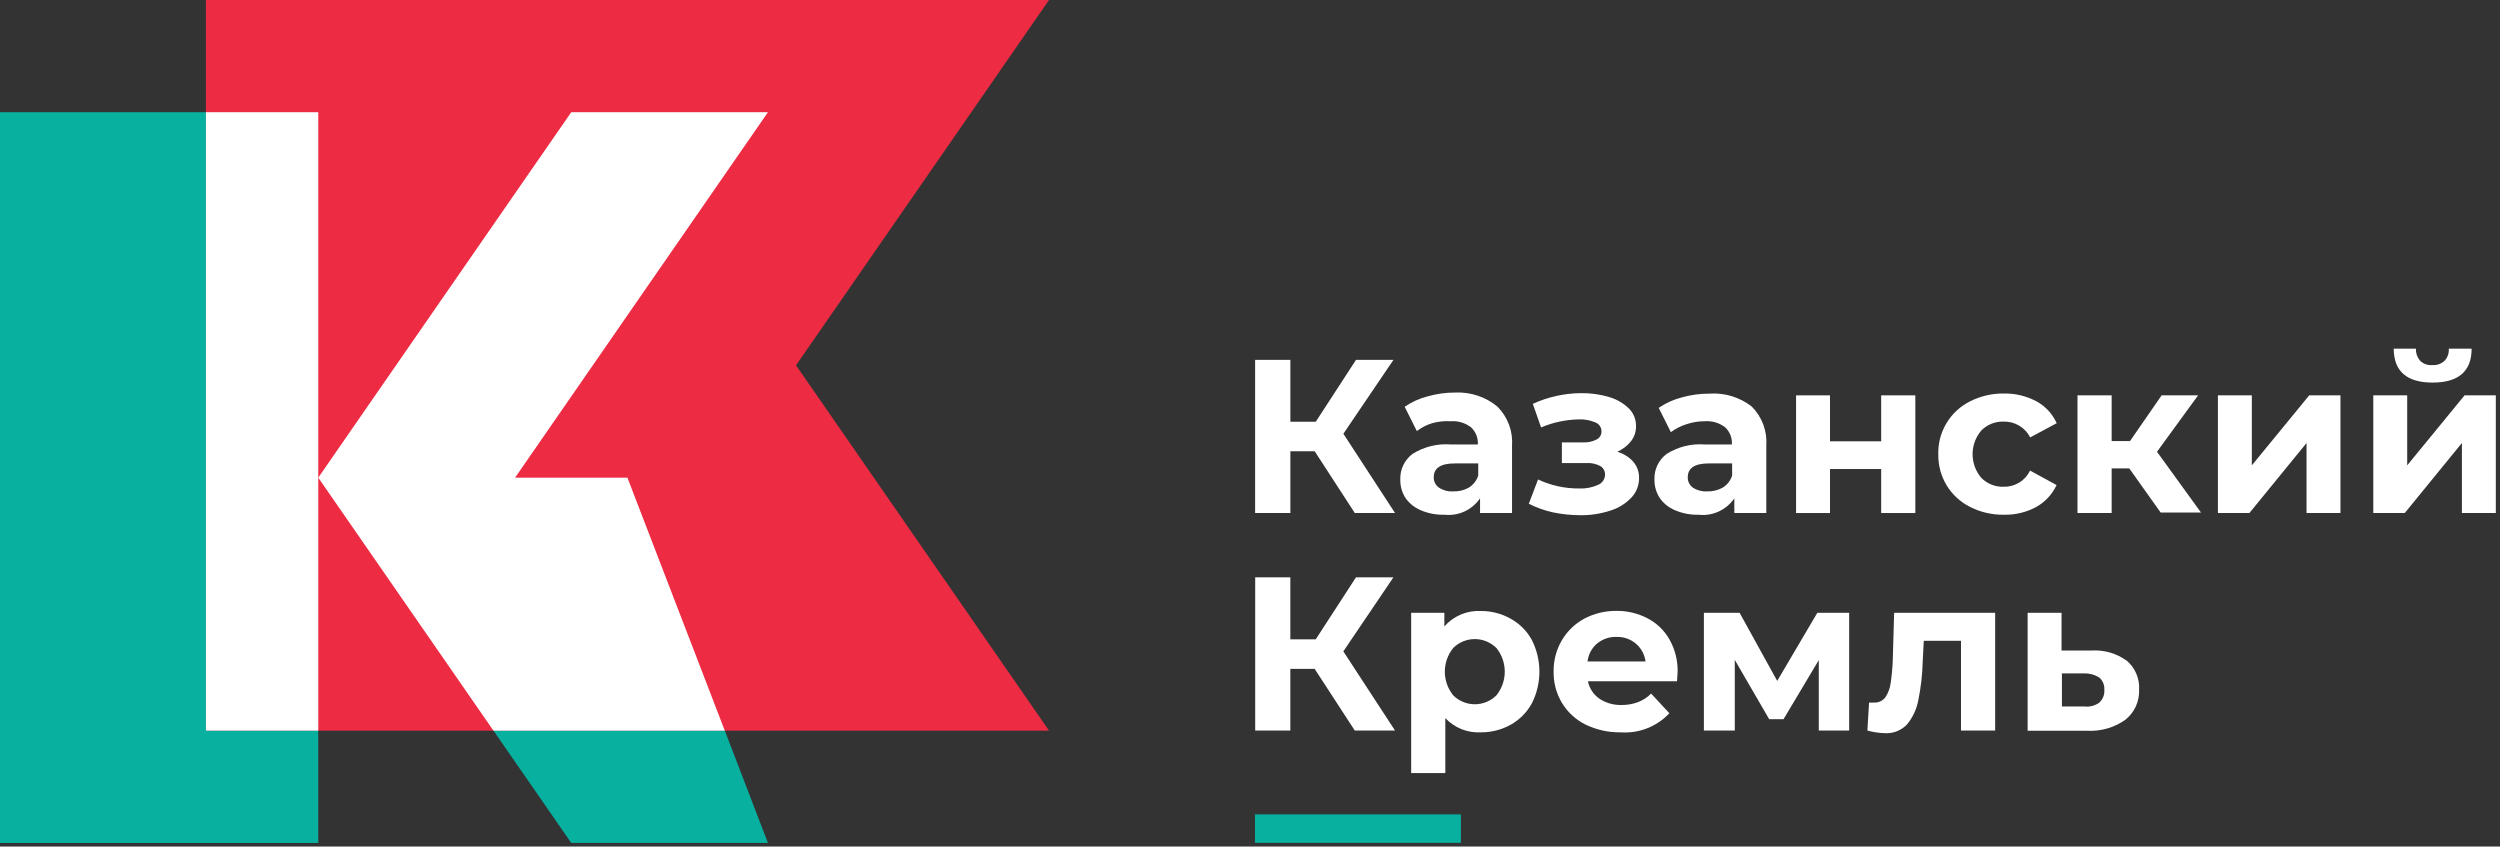 <svg width="189" height="64" viewBox="0 0 189 64" fill="none" xmlns="http://www.w3.org/2000/svg">
<rect x="0" y="0" width="189" height="64" fill="#333333" stroke="none"/>
<g clip-path="url(#clip0_2045_10453)">
<path d="M110.444 61.567H94.875V63.718H110.444V61.567Z" fill="#08B0A0"/>
<path d="M99.39 34.115H97.552V38.784H94.887V27.204H97.552V31.882H99.473L102.515 27.204H105.346L101.559 32.792L105.465 38.784H102.423L99.39 34.115Z" fill="white"/>
<path d="M113.198 30.734C113.586 31.119 113.887 31.584 114.079 32.096C114.271 32.608 114.35 33.157 114.31 33.702V38.785H111.892V37.673C111.597 38.105 111.19 38.449 110.714 38.668C110.238 38.886 109.711 38.971 109.19 38.913C108.579 38.929 107.97 38.813 107.407 38.573C106.946 38.381 106.548 38.062 106.259 37.654C105.992 37.241 105.854 36.758 105.863 36.266C105.847 35.892 105.923 35.518 106.083 35.179C106.243 34.839 106.483 34.544 106.783 34.318C107.646 33.775 108.661 33.524 109.678 33.601H111.727C111.741 33.361 111.703 33.12 111.614 32.896C111.525 32.672 111.388 32.47 111.212 32.305C110.774 31.969 110.228 31.806 109.678 31.846C109.204 31.817 108.729 31.867 108.271 31.993C107.853 32.121 107.461 32.324 107.113 32.59L106.194 30.752C106.725 30.388 107.316 30.12 107.941 29.962C108.619 29.769 109.321 29.673 110.027 29.677C111.178 29.624 112.308 30.001 113.198 30.734ZM111.029 36.873C111.372 36.663 111.63 36.337 111.755 35.954V35.035H109.981C108.924 35.035 108.391 35.384 108.391 36.073C108.385 36.228 108.418 36.381 108.487 36.519C108.556 36.657 108.659 36.776 108.786 36.864C109.101 37.073 109.475 37.173 109.852 37.149C110.262 37.164 110.668 37.069 111.029 36.873Z" fill="white"/>
<path d="M123.482 34.915C123.77 35.256 123.923 35.691 123.914 36.137C123.919 36.686 123.711 37.217 123.335 37.617C122.899 38.076 122.351 38.415 121.745 38.6C121.01 38.842 120.24 38.96 119.466 38.949C118.777 38.948 118.091 38.877 117.416 38.738C116.779 38.598 116.161 38.379 115.578 38.085L116.277 36.247C117.25 36.707 118.316 36.94 119.392 36.927C119.882 36.952 120.371 36.857 120.817 36.652C120.969 36.59 121.101 36.485 121.194 36.349C121.287 36.214 121.338 36.053 121.341 35.889C121.346 35.755 121.315 35.623 121.25 35.506C121.185 35.389 121.089 35.293 120.973 35.227C120.647 35.06 120.282 34.983 119.916 35.007H118.078V33.444H119.668C120.028 33.465 120.386 33.389 120.706 33.224C120.821 33.166 120.917 33.076 120.982 32.965C121.047 32.854 121.079 32.727 121.074 32.599C121.071 32.455 121.026 32.316 120.945 32.198C120.863 32.08 120.748 31.989 120.615 31.937C120.206 31.762 119.763 31.683 119.319 31.707C118.351 31.731 117.397 31.936 116.506 32.314L115.881 30.531C117.013 30.012 118.24 29.737 119.484 29.722C120.215 29.708 120.943 29.807 121.644 30.016C122.207 30.176 122.722 30.473 123.142 30.88C123.317 31.054 123.456 31.262 123.549 31.491C123.642 31.72 123.688 31.965 123.684 32.213C123.69 32.624 123.557 33.025 123.307 33.352C123.031 33.698 122.674 33.973 122.269 34.152C122.736 34.289 123.156 34.553 123.482 34.915Z" fill="white"/>
<path d="M132.429 30.733C132.816 31.119 133.115 31.584 133.306 32.097C133.496 32.609 133.573 33.157 133.532 33.702V38.784H131.115V37.672C130.819 38.107 130.41 38.453 129.932 38.671C129.454 38.89 128.926 38.974 128.404 38.913C127.795 38.929 127.189 38.813 126.63 38.573C126.167 38.383 125.768 38.064 125.481 37.654C125.211 37.242 125.071 36.758 125.077 36.266C125.06 35.891 125.135 35.517 125.295 35.178C125.455 34.838 125.695 34.543 125.996 34.318C126.856 33.776 127.868 33.525 128.881 33.601H130.931C130.946 33.361 130.909 33.121 130.822 32.897C130.735 32.673 130.599 32.471 130.425 32.305C129.984 31.969 129.435 31.805 128.881 31.845C128.406 31.844 127.934 31.922 127.484 32.075C127.064 32.205 126.668 32.407 126.317 32.672L125.398 30.834C125.93 30.471 126.521 30.203 127.144 30.044C127.826 29.852 128.532 29.756 129.24 29.759C130.387 29.68 131.522 30.027 132.429 30.733ZM130.223 36.873C130.569 36.665 130.828 36.338 130.949 35.953V35.035H129.185C128.128 35.035 127.595 35.384 127.595 36.073C127.588 36.227 127.62 36.379 127.687 36.517C127.755 36.656 127.856 36.774 127.981 36.863C128.296 37.071 128.67 37.171 129.047 37.148C129.457 37.165 129.863 37.069 130.223 36.873Z" fill="white"/>
<path d="M135.783 29.889H138.347V33.363H142.217V29.889H144.799V38.785H142.217V35.458H138.347V38.785H135.783V29.889Z" fill="white"/>
<path d="M148.942 38.325C148.21 37.961 147.595 37.397 147.169 36.698C146.74 35.986 146.52 35.167 146.535 34.336C146.514 33.51 146.73 32.695 147.156 31.987C147.583 31.279 148.203 30.707 148.942 30.338C149.734 29.94 150.611 29.738 151.497 29.75C152.352 29.733 153.197 29.936 153.951 30.338C154.63 30.707 155.169 31.288 155.486 31.992L153.483 33.068C153.295 32.699 153.006 32.39 152.649 32.179C152.293 31.967 151.884 31.861 151.47 31.873C151.161 31.864 150.853 31.917 150.565 32.031C150.278 32.145 150.016 32.316 149.797 32.535C149.365 33.035 149.127 33.675 149.127 34.336C149.127 34.998 149.365 35.637 149.797 36.138C150.016 36.356 150.278 36.527 150.565 36.641C150.853 36.755 151.161 36.809 151.47 36.799C151.886 36.81 152.297 36.701 152.652 36.484C153.008 36.267 153.293 35.952 153.473 35.577L155.477 36.67C155.151 37.369 154.615 37.948 153.942 38.325C153.19 38.732 152.344 38.935 151.488 38.913C150.604 38.927 149.73 38.725 148.942 38.325Z" fill="white"/>
<path d="M160.974 35.412H159.641V38.785H157.059V29.889H159.641V33.344H161.029L163.418 29.889H166.176L163.069 34.153L166.396 38.748H163.345L160.974 35.412Z" fill="white"/>
<path d="M167.674 29.889H170.238V35.182L174.576 29.889H176.938V38.785H174.374V33.491L170.054 38.785H167.674V29.889Z" fill="white"/>
<path d="M179.42 29.888H181.984V35.181L186.322 29.888H188.684V38.784H186.12V33.49L181.8 38.784H179.42V29.888ZM180.964 26.358H182.646C182.63 26.695 182.746 27.024 182.967 27.277C183.088 27.395 183.233 27.484 183.392 27.54C183.55 27.595 183.719 27.616 183.887 27.599C184.054 27.613 184.222 27.591 184.38 27.535C184.538 27.48 184.683 27.392 184.806 27.277C184.921 27.156 185.01 27.011 185.065 26.852C185.121 26.694 185.142 26.526 185.127 26.358H186.855C186.855 28.068 185.863 28.923 183.905 28.923C181.947 28.923 180.973 28.068 180.964 26.358Z" fill="white"/>
<path d="M99.387 50.567H97.549V55.227H94.893V43.647H97.549V48.334H99.469L102.512 43.647H105.342L101.556 49.244L105.462 55.227H102.42L99.387 50.567Z" fill="white"/>
<path d="M114.201 46.771C114.875 47.142 115.43 47.696 115.801 48.37C116.181 49.116 116.38 49.941 116.38 50.778C116.38 51.615 116.181 52.441 115.801 53.186C115.428 53.861 114.874 54.418 114.201 54.794C113.509 55.176 112.731 55.372 111.941 55.364C111.443 55.391 110.946 55.308 110.485 55.122C110.023 54.937 109.607 54.652 109.266 54.289V58.443H106.684V46.33H109.193V47.359C109.534 46.969 109.959 46.661 110.437 46.459C110.915 46.257 111.432 46.165 111.95 46.192C112.738 46.185 113.515 46.384 114.201 46.771ZM113.126 52.57C113.537 52.063 113.76 51.431 113.76 50.778C113.76 50.126 113.537 49.493 113.126 48.986C112.692 48.556 112.106 48.314 111.495 48.314C110.884 48.314 110.297 48.556 109.864 48.986C109.453 49.493 109.229 50.126 109.229 50.778C109.229 51.431 109.453 52.063 109.864 52.57C110.297 53.001 110.884 53.242 111.495 53.242C112.106 53.242 112.692 53.001 113.126 52.57Z" fill="white"/>
<path d="M126.783 51.504H120.046C120.155 52.037 120.464 52.507 120.91 52.819C121.407 53.148 121.995 53.315 122.592 53.297C123.012 53.303 123.429 53.231 123.823 53.085C124.201 52.944 124.543 52.721 124.825 52.433L126.204 53.922C125.737 54.42 125.164 54.808 124.528 55.058C123.892 55.308 123.209 55.412 122.527 55.364C121.605 55.38 120.692 55.178 119.862 54.776C119.123 54.409 118.504 53.838 118.079 53.131C117.653 52.418 117.437 51.599 117.454 50.769C117.441 49.943 117.654 49.13 118.07 48.416C118.474 47.722 119.063 47.153 119.77 46.771C120.518 46.377 121.351 46.175 122.196 46.183C123.022 46.173 123.837 46.369 124.568 46.753C125.264 47.117 125.838 47.676 126.222 48.361C126.638 49.108 126.848 49.952 126.828 50.806C126.828 50.806 126.81 51.072 126.783 51.504ZM120.744 48.646C120.337 48.99 120.078 49.477 120.018 50.006H124.402C124.336 49.479 124.074 48.997 123.667 48.655C123.262 48.314 122.745 48.134 122.215 48.15C121.681 48.132 121.158 48.308 120.744 48.646Z" fill="white"/>
<path d="M137.5 55.227V49.905L134.834 54.372H133.75L131.149 49.887V55.227H128.814V46.33H131.516L134.356 51.477L137.389 46.33H139.797V55.227H137.5Z" fill="white"/>
<path d="M150.833 46.33V55.227H148.251V48.444H145.438L145.356 50.016C145.333 50.995 145.222 51.97 145.025 52.929C144.902 53.605 144.608 54.238 144.17 54.767C143.958 54.99 143.701 55.165 143.415 55.279C143.13 55.393 142.823 55.444 142.516 55.429C142.062 55.419 141.611 55.351 141.174 55.227L141.302 53.113C141.431 53.122 141.56 53.122 141.688 53.113C141.857 53.121 142.024 53.087 142.175 53.013C142.326 52.939 142.456 52.828 142.552 52.69C142.76 52.365 142.892 51.998 142.938 51.615C143.021 51.042 143.074 50.465 143.095 49.887L143.196 46.33H150.833Z" fill="white"/>
<path d="M160.798 49.96C161.108 50.229 161.352 50.565 161.511 50.942C161.67 51.32 161.741 51.729 161.717 52.139C161.735 52.577 161.649 53.013 161.465 53.411C161.281 53.809 161.005 54.157 160.66 54.427C159.812 55.019 158.788 55.307 157.756 55.245H153.289V46.33H155.853V49.179H158.105C159.066 49.117 160.019 49.394 160.798 49.96ZM158.693 53.131C158.83 53.007 158.937 52.853 159.006 52.681C159.074 52.509 159.103 52.323 159.088 52.139C159.099 51.966 159.07 51.793 159.003 51.634C158.936 51.474 158.833 51.333 158.702 51.219C158.359 51.003 157.959 50.895 157.554 50.907H155.881V53.407H157.554C157.954 53.459 158.36 53.361 158.693 53.131Z" fill="white"/>
<path d="M79.305 0H15.568V55.236H79.305L60.179 27.618L79.305 0Z" fill="#ED2C44"/>
<path d="M43.187 63.727H58.057L54.794 55.234H37.305L43.187 63.727Z" fill="#08B0A0"/>
<path d="M15.569 8.483H0V63.728H24.061V55.236H15.569V8.483Z" fill="#08B0A0"/>
<path d="M38.94 36.11L58.057 8.483H43.186L24.061 36.11L37.304 55.236H54.794L47.432 36.11H38.94Z" fill="white"/>
<path d="M24.061 8.483H15.568V55.236H24.061V36.11V8.483Z" fill="white"/>
</g>
<defs>
<clipPath id="clip0_2045_10453">
<rect width="189" height="64" fill="white"/>
</clipPath>
</defs>
</svg>

